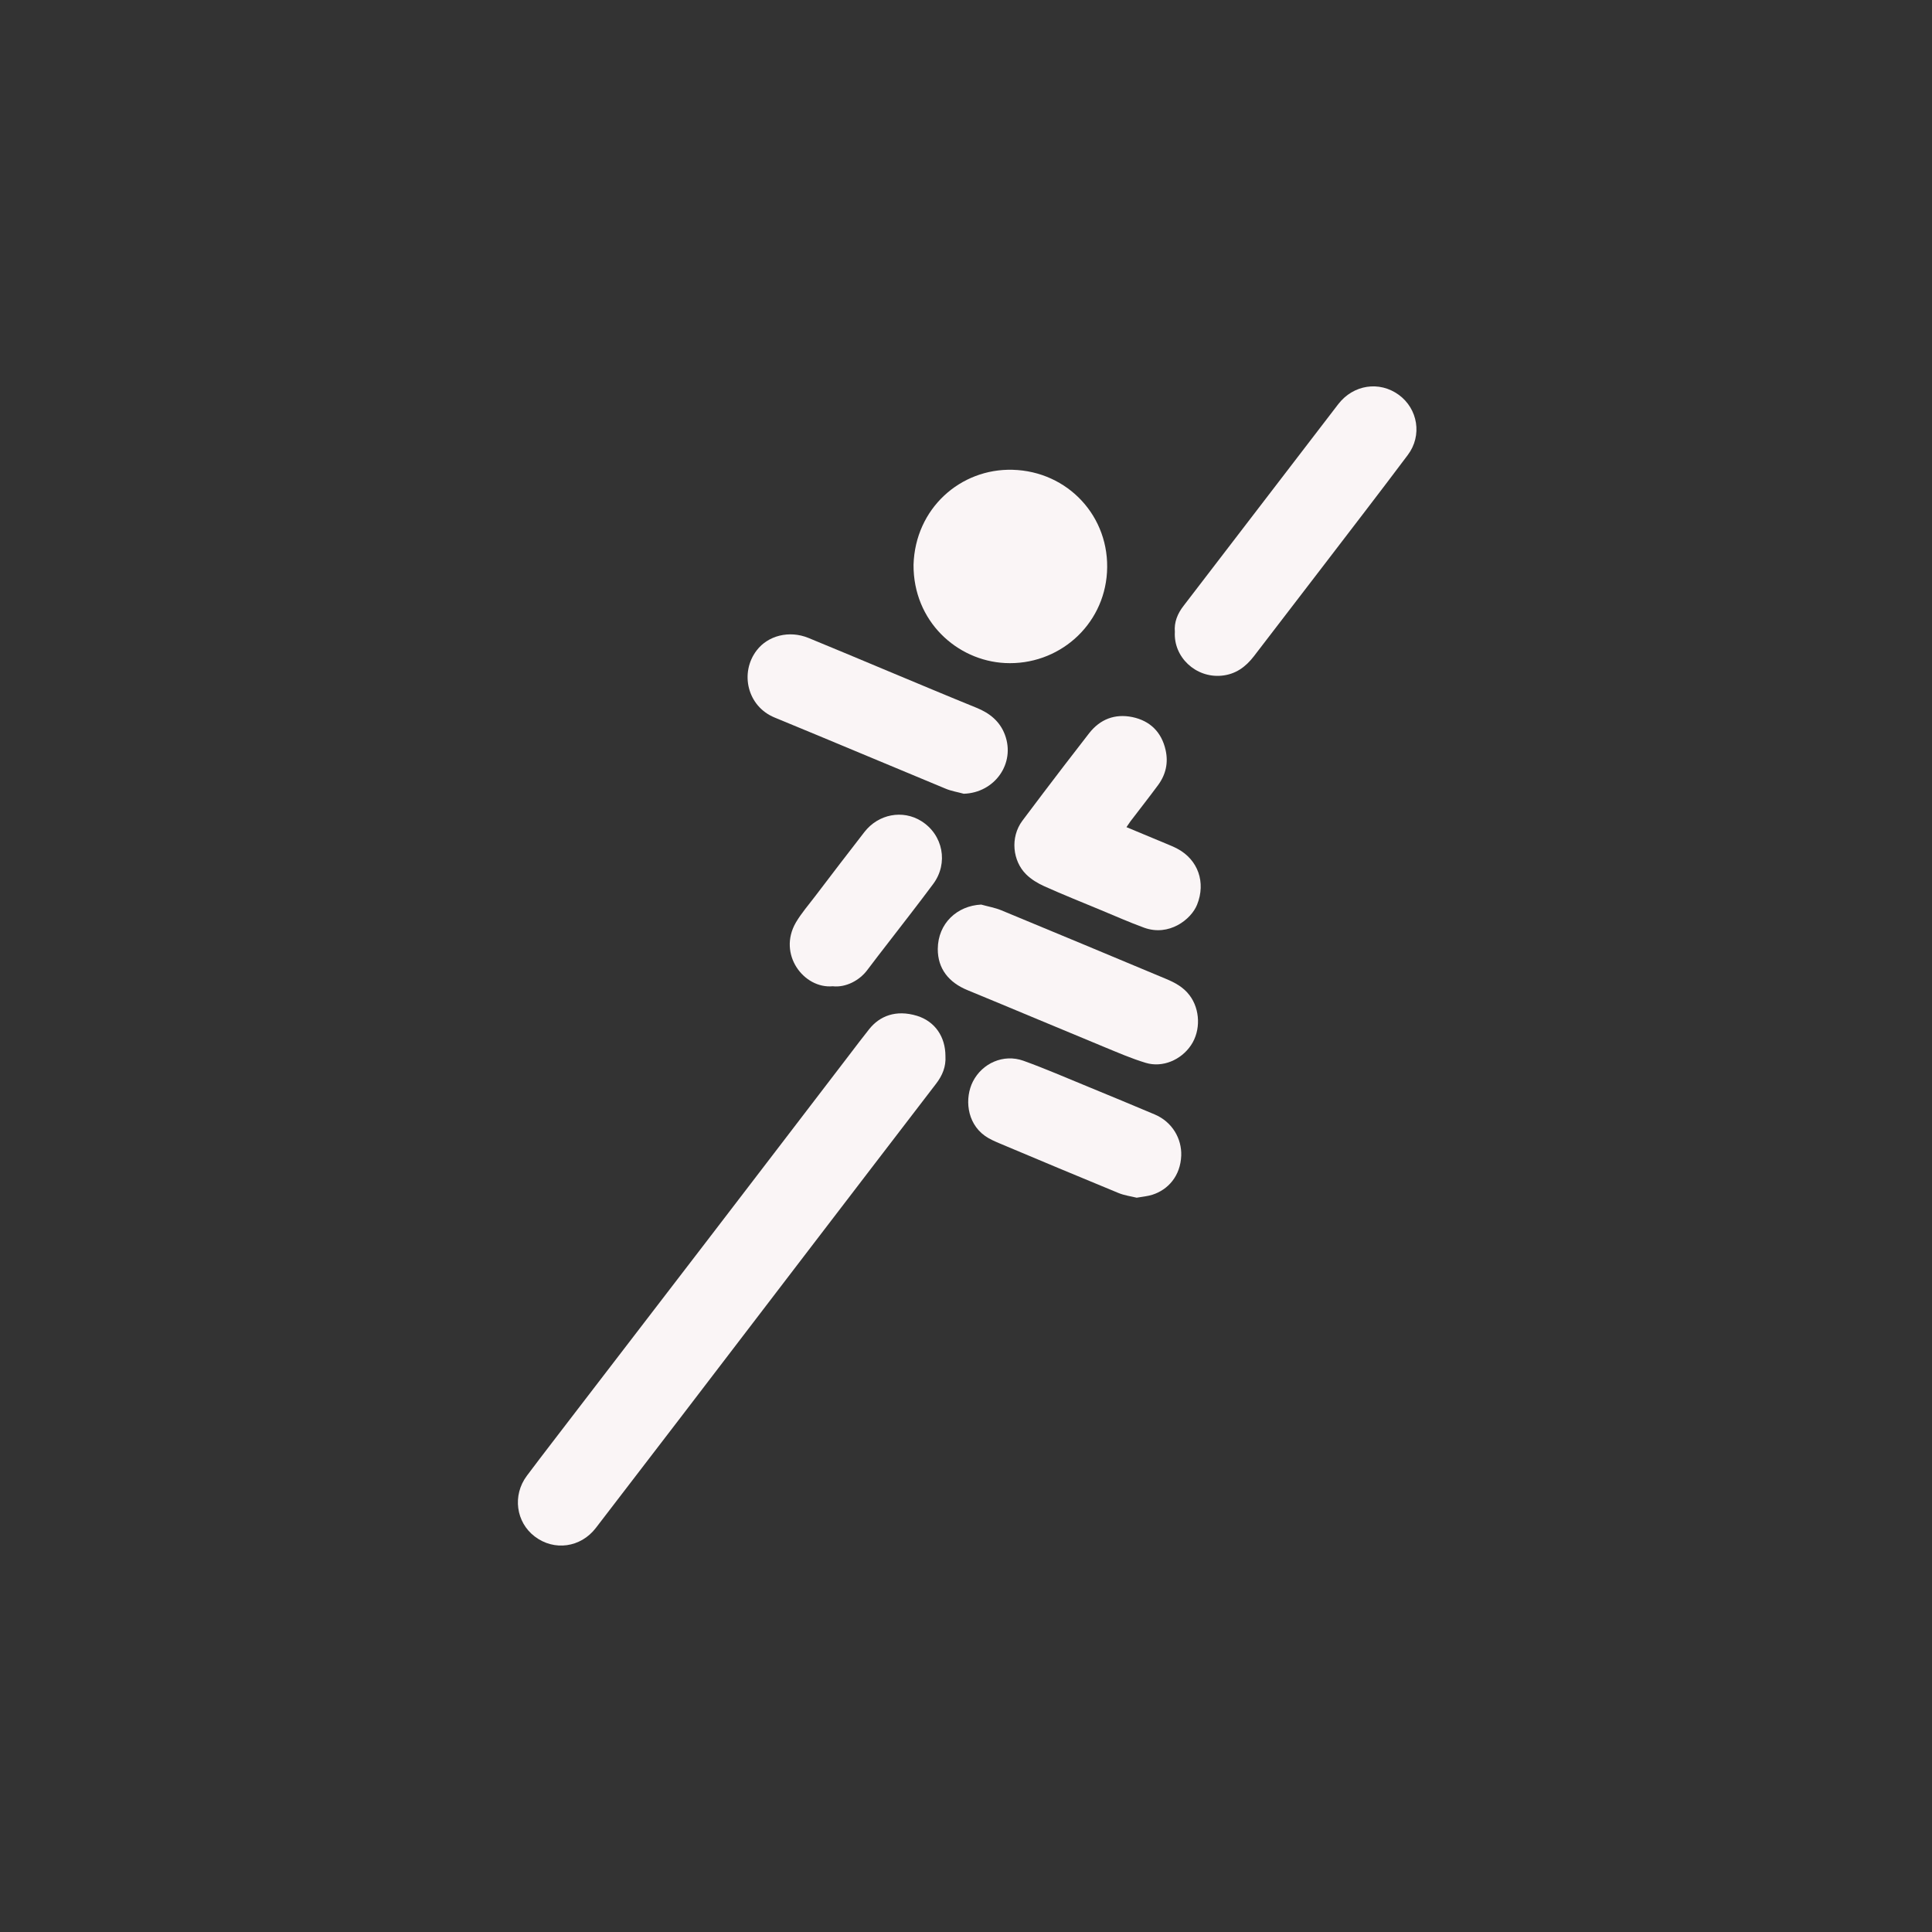 <svg width="500" height="500" viewBox="0 0 500 500" fill="none" xmlns="http://www.w3.org/2000/svg">
<rect x="0" y="0" width="500" height="500" fill="#333333" stroke="none"/>
<g clip-path="url(#clip0_904_373)">
<path d="M244.68 273.328C244.845 276.025 243.909 278.31 242.285 280.43C231.523 294.44 220.815 308.45 210.08 322.461C198.795 337.215 187.537 351.941 176.251 366.694C168.902 376.273 161.553 385.852 154.204 395.431C150.295 400.523 143.414 401.487 138.376 397.633C133.532 393.945 132.569 387.008 136.34 381.943C140.606 376.246 145.01 370.603 149.332 364.933C160.589 350.289 171.82 335.646 183.078 320.975C195.327 305.01 207.548 289.018 219.769 273.053C221.503 270.796 223.182 268.539 224.972 266.309C227.641 262.978 231.825 261.217 237.33 262.896C242.01 264.355 244.68 268.346 244.68 273.328Z" fill="#FAF5F6"/>
<path d="M236.422 146.16C236.863 131.572 248.561 121.222 262.049 121.58C276.362 121.965 287.344 133.719 286.491 148.114C285.665 161.987 273.829 172.282 260.094 171.594C247.625 170.96 236.34 160.749 236.422 146.16Z" fill="#FAF5F6"/>
<path d="M304.052 163.529C303.832 161.051 304.74 158.794 306.309 156.785C317.209 142.554 328.109 128.351 339.01 114.148C341.459 110.955 343.909 107.762 346.359 104.569C350.24 99.56 356.956 98.514 361.993 102.175C366.948 105.78 368.131 112.717 364.333 117.754C356.984 127.553 349.497 137.242 342.065 146.958C336.229 154.583 330.367 162.18 324.531 169.805C322.384 172.612 319.742 174.539 316.108 174.869C309.447 175.475 303.667 170.052 304.052 163.529Z" fill="#FAF5F6"/>
<path d="M291.528 214.066C295.189 215.58 298.547 216.983 301.905 218.387C302.841 218.773 303.777 219.158 304.658 219.626C310.08 222.488 312.117 228.379 309.805 234.132C308.264 237.958 302.538 242.444 296.07 240.077C292.299 238.701 288.638 237.077 284.922 235.536C280.023 233.499 275.123 231.544 270.279 229.37C268.572 228.599 266.865 227.581 265.544 226.259C262.104 222.846 261.36 216.763 264.581 212.414C268.132 207.652 271.737 202.945 275.343 198.211C277.518 195.376 279.692 192.568 281.867 189.761C284.729 186.1 288.556 184.668 293.042 185.577C297.639 186.54 300.612 189.458 301.658 194.11C302.401 197.413 301.713 200.468 299.703 203.193C297.364 206.359 294.941 209.441 292.547 212.579C292.271 212.965 292.024 213.35 291.528 214.066Z" fill="#FAF5F6"/>
<path d="M253.928 234.104C255.662 234.6 257.507 234.903 259.158 235.591C273.334 241.454 287.509 247.372 301.657 253.29C304.052 254.281 306.282 255.464 307.878 257.611C310.603 261.217 310.796 266.695 308.236 270.493C305.676 274.319 300.859 276.384 296.51 275.062C292.849 273.961 289.326 272.42 285.775 270.961C273.967 266.089 262.186 261.107 250.35 256.235C245.533 254.253 242.67 250.675 242.698 245.583C242.753 238.921 247.735 234.407 253.928 234.104Z" fill="#FAF5F6"/>
<path d="M249.414 205.422C247.845 204.982 246.194 204.734 244.707 204.101C229.954 197.991 215.228 191.77 200.446 185.687C193.372 182.769 191.391 174.071 195.85 168.291C198.767 164.492 204.245 163.061 209.227 165.098C216.163 167.933 223.045 170.85 229.981 173.741C237.578 176.906 245.148 180.099 252.745 183.182C256.13 184.558 258.773 186.678 260.067 190.146C262.847 197.55 257.452 205.175 249.414 205.422Z" fill="#FAF5F6"/>
<path d="M294.171 309.964C292.74 309.607 290.978 309.386 289.409 308.726C279.197 304.514 268.985 300.248 258.801 295.954C257.452 295.376 256.076 294.798 254.92 293.972C250.048 290.504 249.69 284.035 251.782 279.907C254.204 275.145 259.709 272.695 264.829 274.512C270.499 276.549 276.032 278.971 281.619 281.255C287.372 283.623 293.097 285.99 298.823 288.412C303.447 290.366 305.842 294.743 305.704 299.037C305.511 304.349 302.291 307.9 298.245 309.194C297.061 309.579 295.767 309.689 294.171 309.964Z" fill="#FAF5F6"/>
<path d="M215.503 255.243C208.043 255.931 201.19 246.958 205.979 238.728C207.41 236.306 209.31 234.131 211.016 231.874C215.227 226.342 219.439 220.809 223.705 215.331C227.339 210.652 233.642 209.496 238.431 212.496C244.074 216.019 245.505 223.396 241.514 228.764C237.688 233.911 233.752 238.948 229.844 244.013C228.054 246.325 226.265 248.637 224.504 250.977C222.467 253.757 218.861 255.629 215.503 255.243Z" fill="#FAF5F6"/>
</g>
<defs>
<clipPath id="clip0_904_373">
<rect width="232.59" height="300" fill="white" transform="translate(134 100)"/>
</clipPath>
</defs>
</svg>
